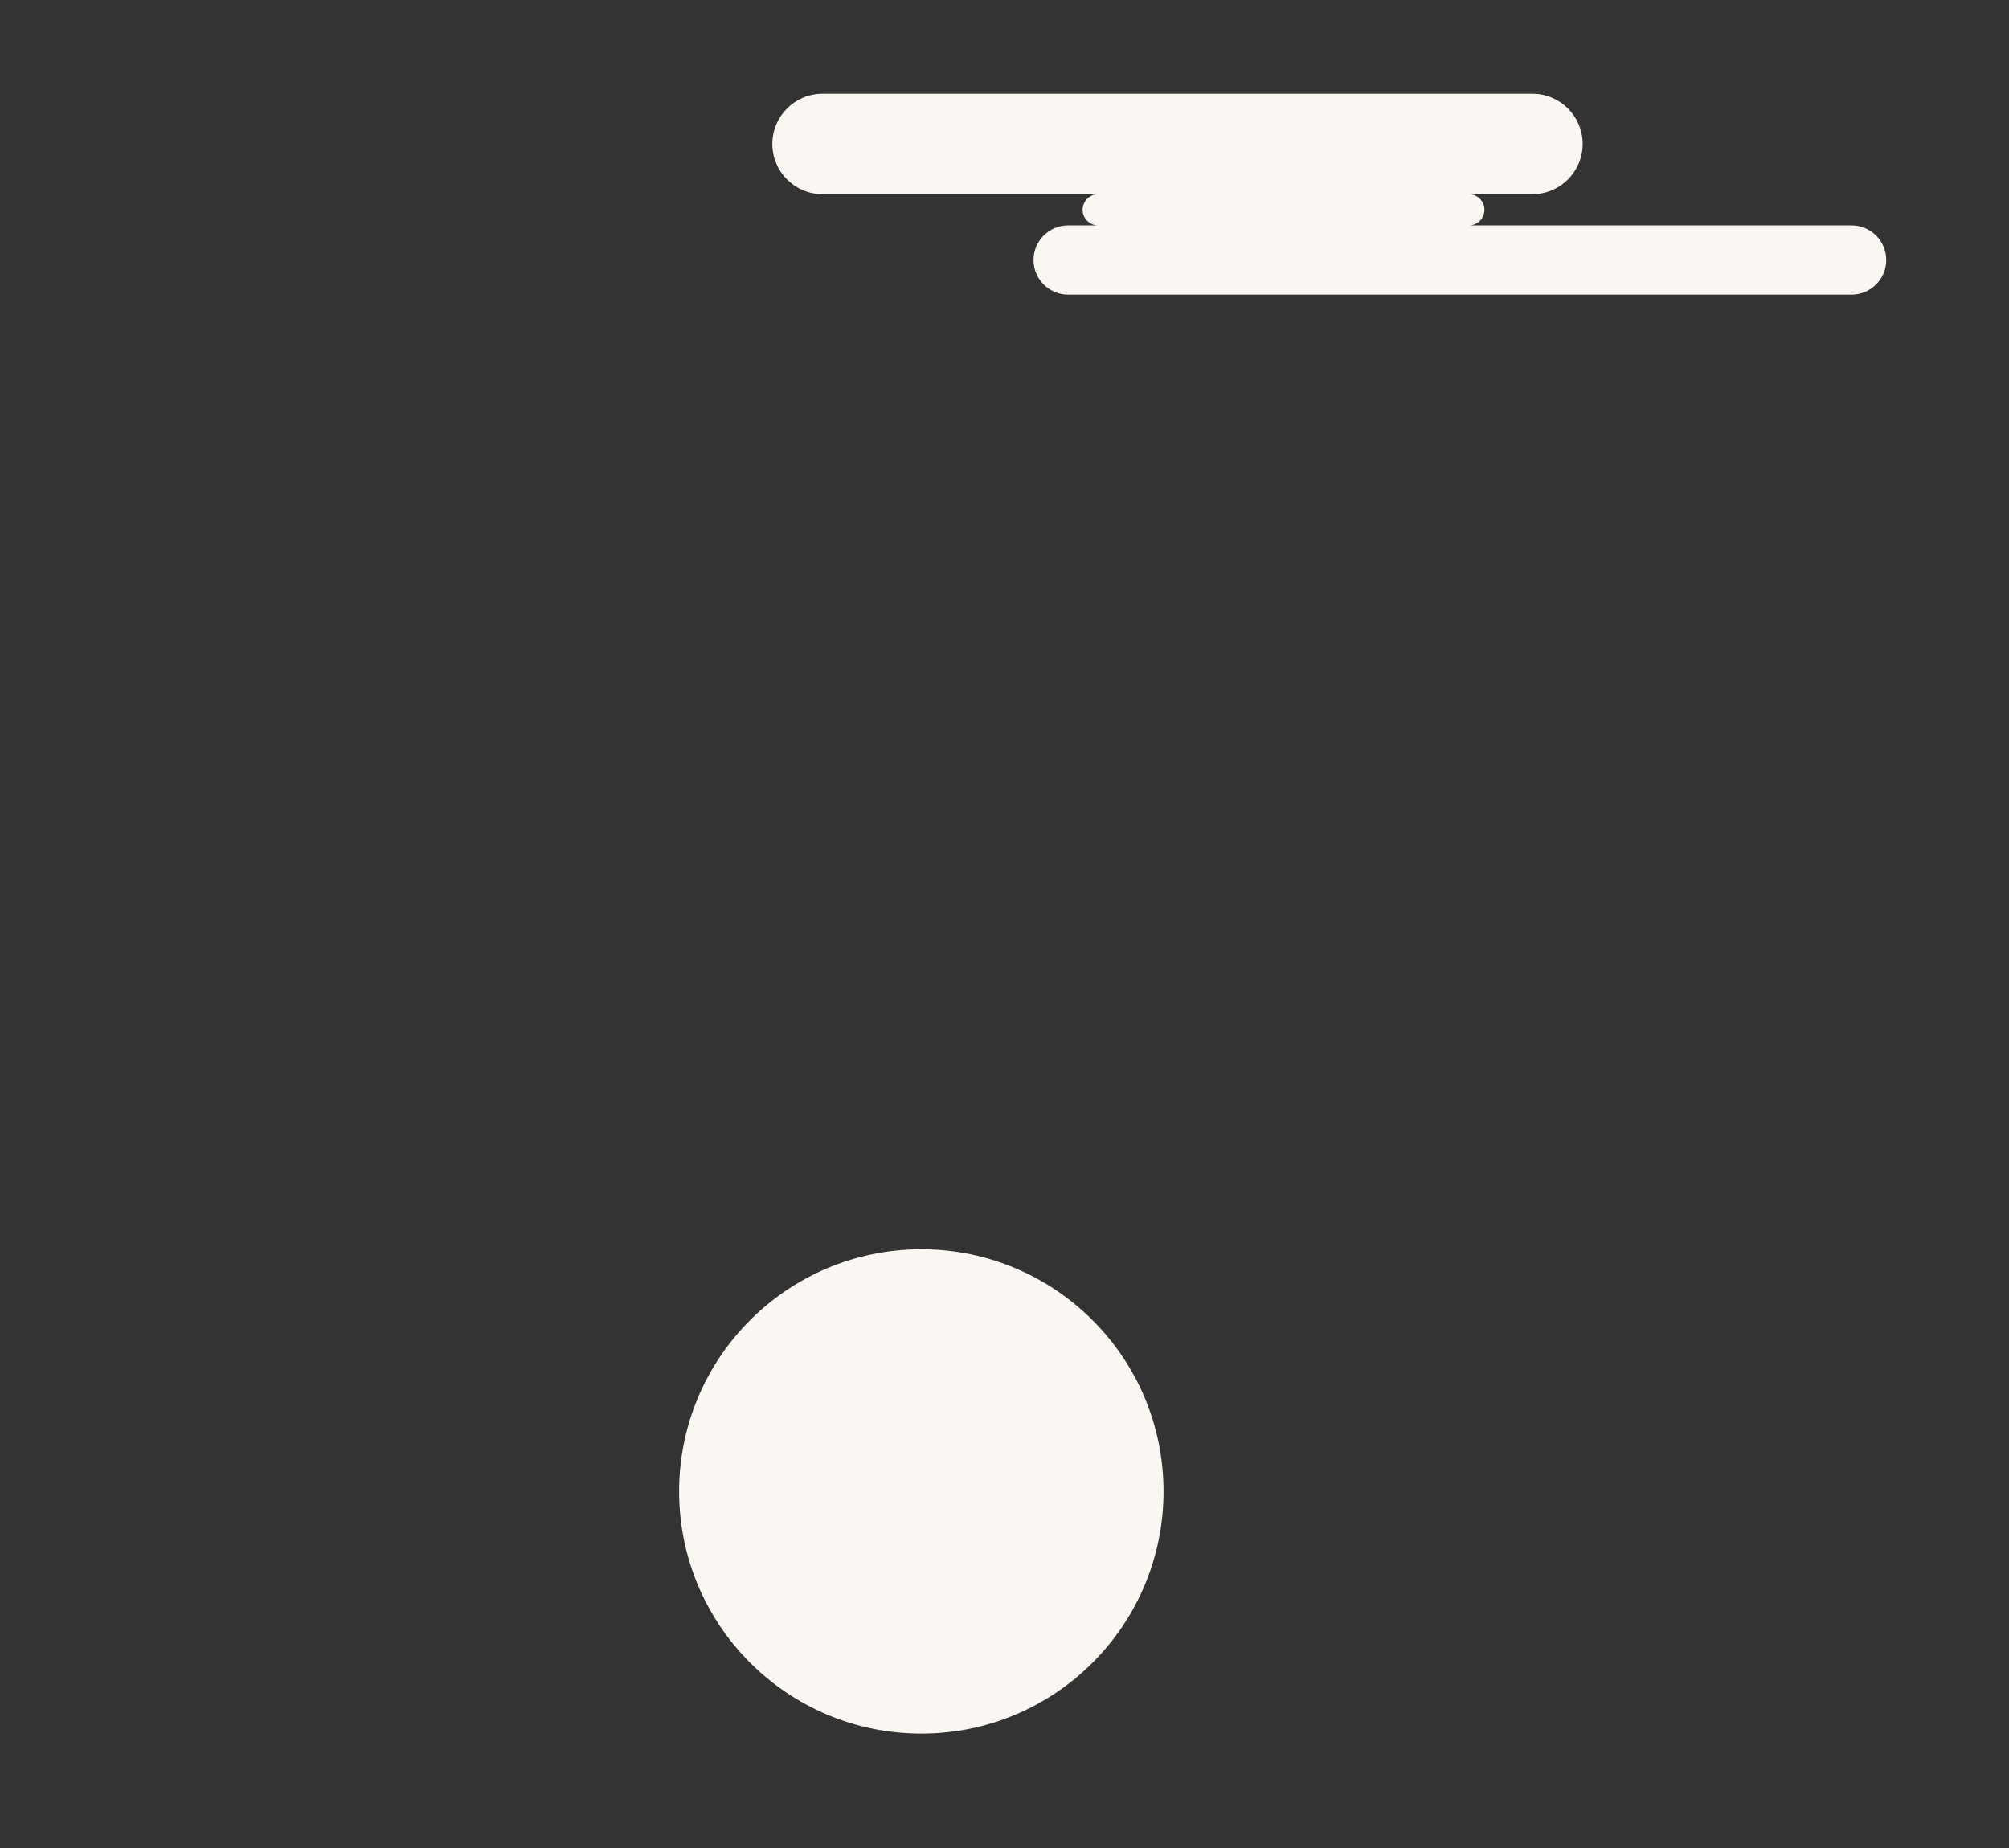 <svg width="900" height="828" viewBox="0 0 900 828" fill="none" xmlns="http://www.w3.org/2000/svg">
<rect x="0" y="0" width="900" height="828" fill="#333333" stroke="none"/>
<path fill-rule="evenodd" clip-rule="evenodd" d="M346 64.5C346 52.074 356.074 42 368.5 42H686.5C698.926 42 709 52.074 709 64.5C709 76.926 698.926 87 686.5 87H658C661.866 87 665 90.134 665 94C665 97.866 661.866 101 658 101H829.5C838.06 101 845 107.94 845 116.5C845 125.06 838.06 132 829.5 132H478.5C469.94 132 463 125.06 463 116.5C463 107.94 469.94 101 478.5 101H492C488.134 101 485 97.866 485 94C485 90.134 488.134 87 492 87H368.5C356.074 87 346 76.926 346 64.5Z" fill="#FAF7F2"/>
<path fill-rule="evenodd" clip-rule="evenodd" d="M412.737 776.749C472.66 776.749 521.237 728.172 521.237 668.249C521.237 608.326 472.66 559.749 412.737 559.749C352.814 559.749 304.237 608.326 304.237 668.249C304.237 728.172 352.814 776.749 412.737 776.749Z" fill="#FAF7F2"/>
</svg>
